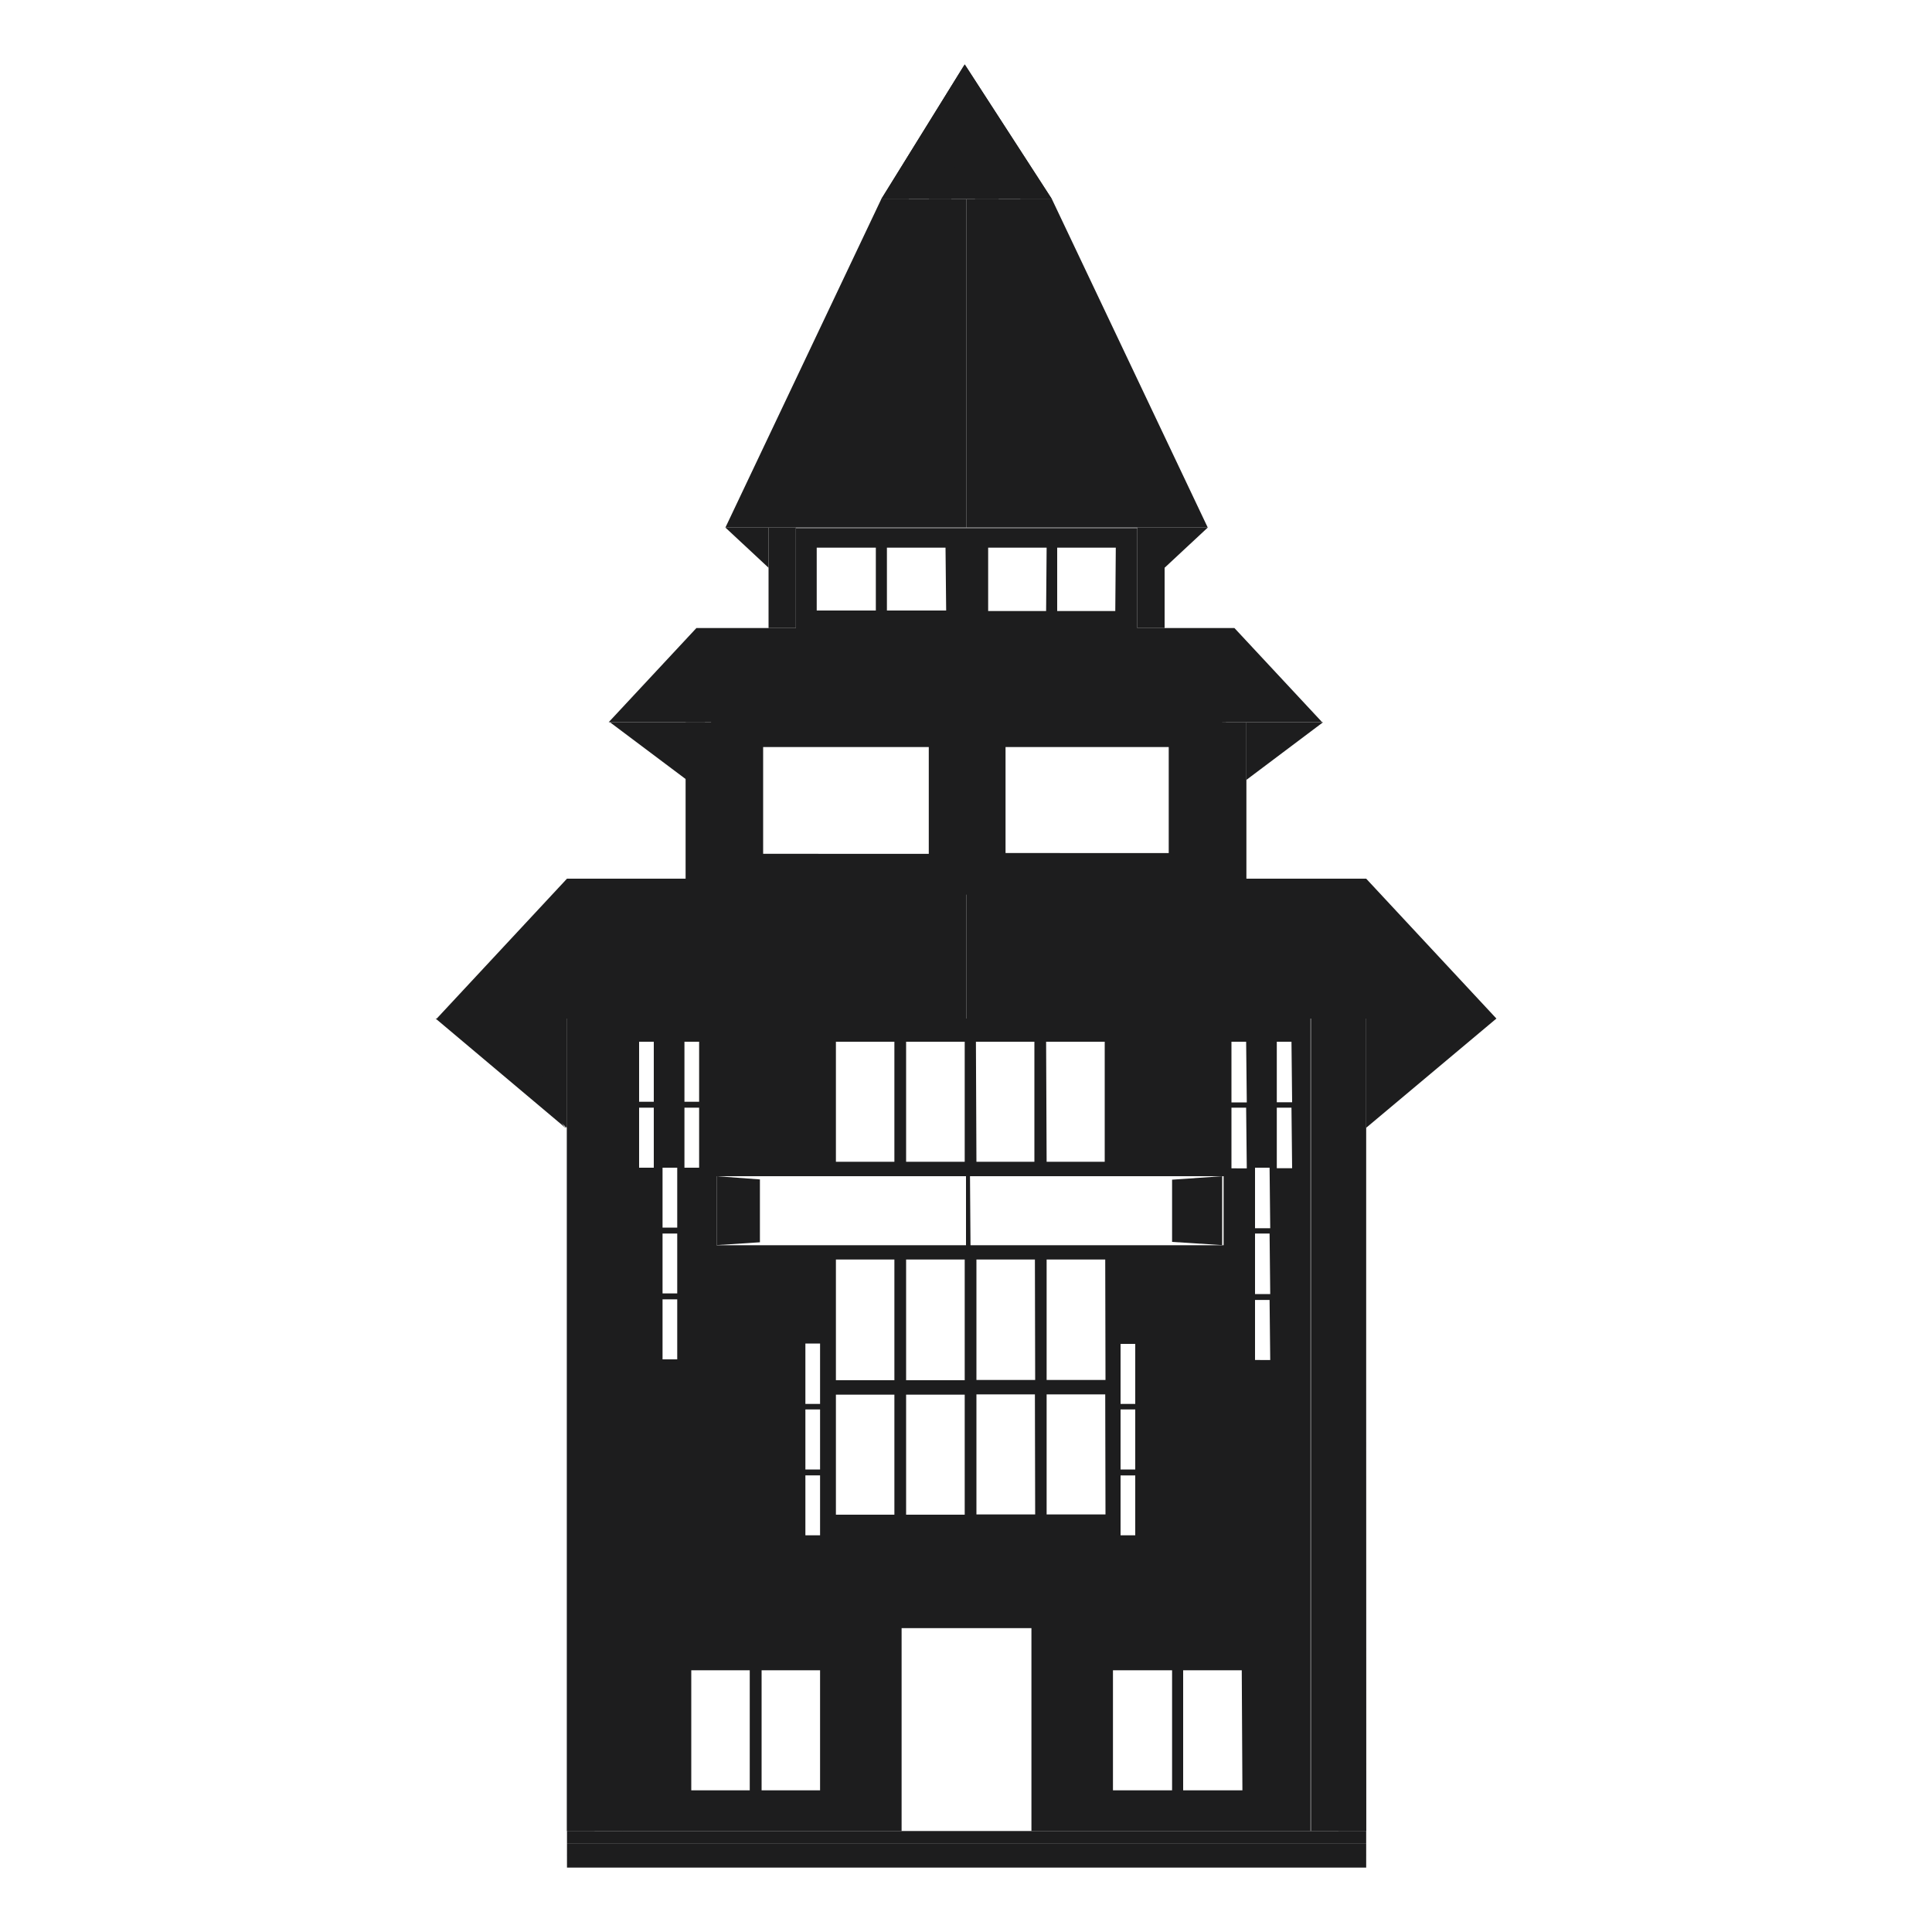 <svg xmlns="http://www.w3.org/2000/svg" viewBox="0 0 150 150">
  <defs>
    <style>
      .cls-1 {
        fill: #1d1d1e;
      }
    </style>
  </defs>
  <g id="Sketch">
    <g>
      <rect class="cls-1" x="44.02" y="79.08" width="4.29" height="63.08"/>
      <polygon class="cls-1" points="44.02 68.22 33.91 79.08 75.04 79.08 75.04 68.22 44.02 68.22"/>
      <path class="cls-1" d="M55.21,55V69.46H94.89V55Zm16.9,11.29H59.25V58H72.11Zm18.63-.06H78.07V58H90.74Z"/>
      <rect class="cls-1" x="53.32" y="56.07" width="3" height="12.15"/>
      <rect class="cls-1" x="59.67" y="40.96" width="2.12" height="7.8"/>
      <polygon class="cls-1" points="75.04 40.96 56.32 40.96 68.42 15.46 75.04 15.46 75.04 40.96"/>
      <polygon class="cls-1" points="33.91 79.08 44.02 87.56 44.02 79.08 33.91 79.08"/>
      <polygon class="cls-1" points="47.35 56.07 53.32 60.55 53.32 56.07 47.35 56.07"/>
      <polygon class="cls-1" points="56.32 40.96 59.67 44.08 59.67 40.96 56.32 40.96"/>
      <rect class="cls-1" x="101.78" y="79.08" width="4.29" height="63.08"/>
      <polygon class="cls-1" points="106.07 68.22 116.18 79.08 75.04 79.08 75.04 68.22 106.07 68.22"/>
      <rect class="cls-1" x="93.77" y="56.07" width="3" height="12.15"/>
      <rect class="cls-1" x="88.3" y="40.96" width="2.12" height="7.8"/>
      <polygon class="cls-1" points="75.04 40.96 93.77 40.96 81.67 15.46 75.04 15.46 75.04 40.96"/>
      <polygon class="cls-1" points="116.18 79.08 106.07 87.56 106.07 79.08 116.18 79.08"/>
      <polygon class="cls-1" points="102.73 56.07 96.77 60.55 96.77 56.07 102.73 56.07"/>
      <polygon class="cls-1" points="93.77 40.96 90.42 44.08 90.42 40.96 93.77 40.96"/>
      <path class="cls-1" d="M61.79,41v7.8H75V41ZM68,47.4H63.41V42.52H68Zm5.46,0H68.86V42.52h4.55Z"/>
      <path class="cls-1" d="M75,41v7.8H88.3V41Zm6.22,6.44H76.72V42.52h4.54Zm5.37,0H82.08V42.52h4.55Z"/>
      <path class="cls-1" d="M75,79.08v47.33h5.08v15.75h21.67V79.08Zm6.22,1.8h4.55V90.2H81.26Zm-5.45,0h4.54V90.2H75.81Zm-.46,10.44H95v5.36H75.35ZM87,114.09v-4.66h1.14v4.66Zm1.14.46v4.65H87v-4.65ZM87,109v-4.66h1.14V109Zm-6.63,8.58H75.81v-9.32h4.54Zm0-10.44H75.81V97.79h4.54Zm5.46,10.44H81.26v-9.32h4.55Zm0-10.44H81.26V97.79h4.55ZM91,139H86.41v-9.32H91Zm5.46,0H91.86v-9.32h4.55Zm.34-48.29H95.61V86h1.14Zm0-5.12H95.61V80.88h1.14Zm1.82,20H97.44v-4.66h1.13Zm0-5.12H97.44V95.77h1.13Zm0-5.11H97.44V90.66h1.13Zm1.7-4.66H99.13V86h1.14Zm0-5.12H99.13V80.88h1.14Z"/>
      <path class="cls-1" d="M55.64,96.68V91.32H75V79.08H48.3v63.08H70V126.41H75V96.68Zm14.71-15.8H74.9V90.2H70.35Zm-5.45,0h4.54V90.2H64.9Zm-2.37,23.43h1.14V109H62.53Zm0,5.12h1.14v4.66H62.53Zm0,5.12h1.14v4.65H62.53ZM53.14,80.88h1.14v4.66H53.14Zm-2.38,9.78H49.62V86h1.14Zm0-5.12H49.62V80.88h1.14Zm1.82,20H51.44v-4.66h1.14Zm0-5.12H51.44V95.77h1.14Zm0-5.11H51.44V90.66h1.14ZM53.14,86h1.14v4.66H53.14ZM58.21,139H53.67v-9.32h4.54Zm5.46,0H59.13v-9.32h4.54Zm5.77-21.4H64.9v-9.32h4.54Zm0-10.44H64.9V97.79h4.54Zm5.46,10.44H70.35v-9.32H74.9Zm0-10.44H70.35V97.79H74.9Z"/>
      <polygon class="cls-1" points="68.42 15.46 74.9 5 81.67 15.46 68.42 15.46"/>
      <rect class="cls-1" x="44.02" y="142.16" width="62.05" height="0.95"/>
      <rect class="cls-1" x="44.02" y="143.11" width="62.05" height="0.95"/>
      <rect class="cls-1" x="44.02" y="144.05" width="62.05" height="0.95"/>
      <polygon class="cls-1" points="74.9 5 70.55 15.46 68.42 15.46 74.9 5"/>
      <polygon class="cls-1" points="74.9 5 81.67 15.46 79.23 15.46 74.9 5"/>
      <polygon class="cls-1" points="77.54 15.46 75.7 15.46 74.9 5 77.54 15.46"/>
      <polygon class="cls-1" points="73.86 15.46 74.9 5 72.12 15.46 73.86 15.46"/>
      <polygon class="cls-1" points="96.68 56.07 102.65 56.07 95.84 48.76 90.34 48.76 85.88 48.76 85.81 48.76 81.58 48.76 81.36 48.76 78.24 48.76 74.96 48.76 73.32 48.76 71.42 48.76 67.75 48.76 63.6 48.76 59.58 48.76 54.07 48.76 47.26 56.07 53.23 56.07 57.41 56.07 62.72 56.07 67.75 56.07 73.68 56.07 78.13 56.07 82.9 56.07 86.44 56.07 86.9 56.07 92.16 56.07 92.16 56.07 96.68 56.07 96.68 56.07"/>
      <polygon class="cls-1" points="43.93 87.59 33.82 79.08 37 79.09 43.93 87.59"/>
      <polygon class="cls-1" points="43.93 79.08 43.93 87.59 40.11 79.08 43.93 79.08"/>
      <rect class="cls-1" x="93.68" y="56.07" width="1.5" height="12.15"/>
      <rect class="cls-1" x="53.23" y="56.07" width="1.5" height="12.15"/>
      <polygon class="cls-1" points="59 91.57 59 96.45 55.64 96.67 55.64 91.32 59 91.57"/>
      <polygon class="cls-1" points="91 91.59 94.89 91.32 94.89 96.67 91 96.42 91 91.59"/>
      <polygon class="cls-1" points="103.92 79.07 103.92 142.16 106.07 142.16 105.98 79.09 103.92 79.07"/>
      <rect class="cls-1" x="44.02" y="79.08" width="2.14" height="63.08"/>
    </g>
  </g>
</svg>
